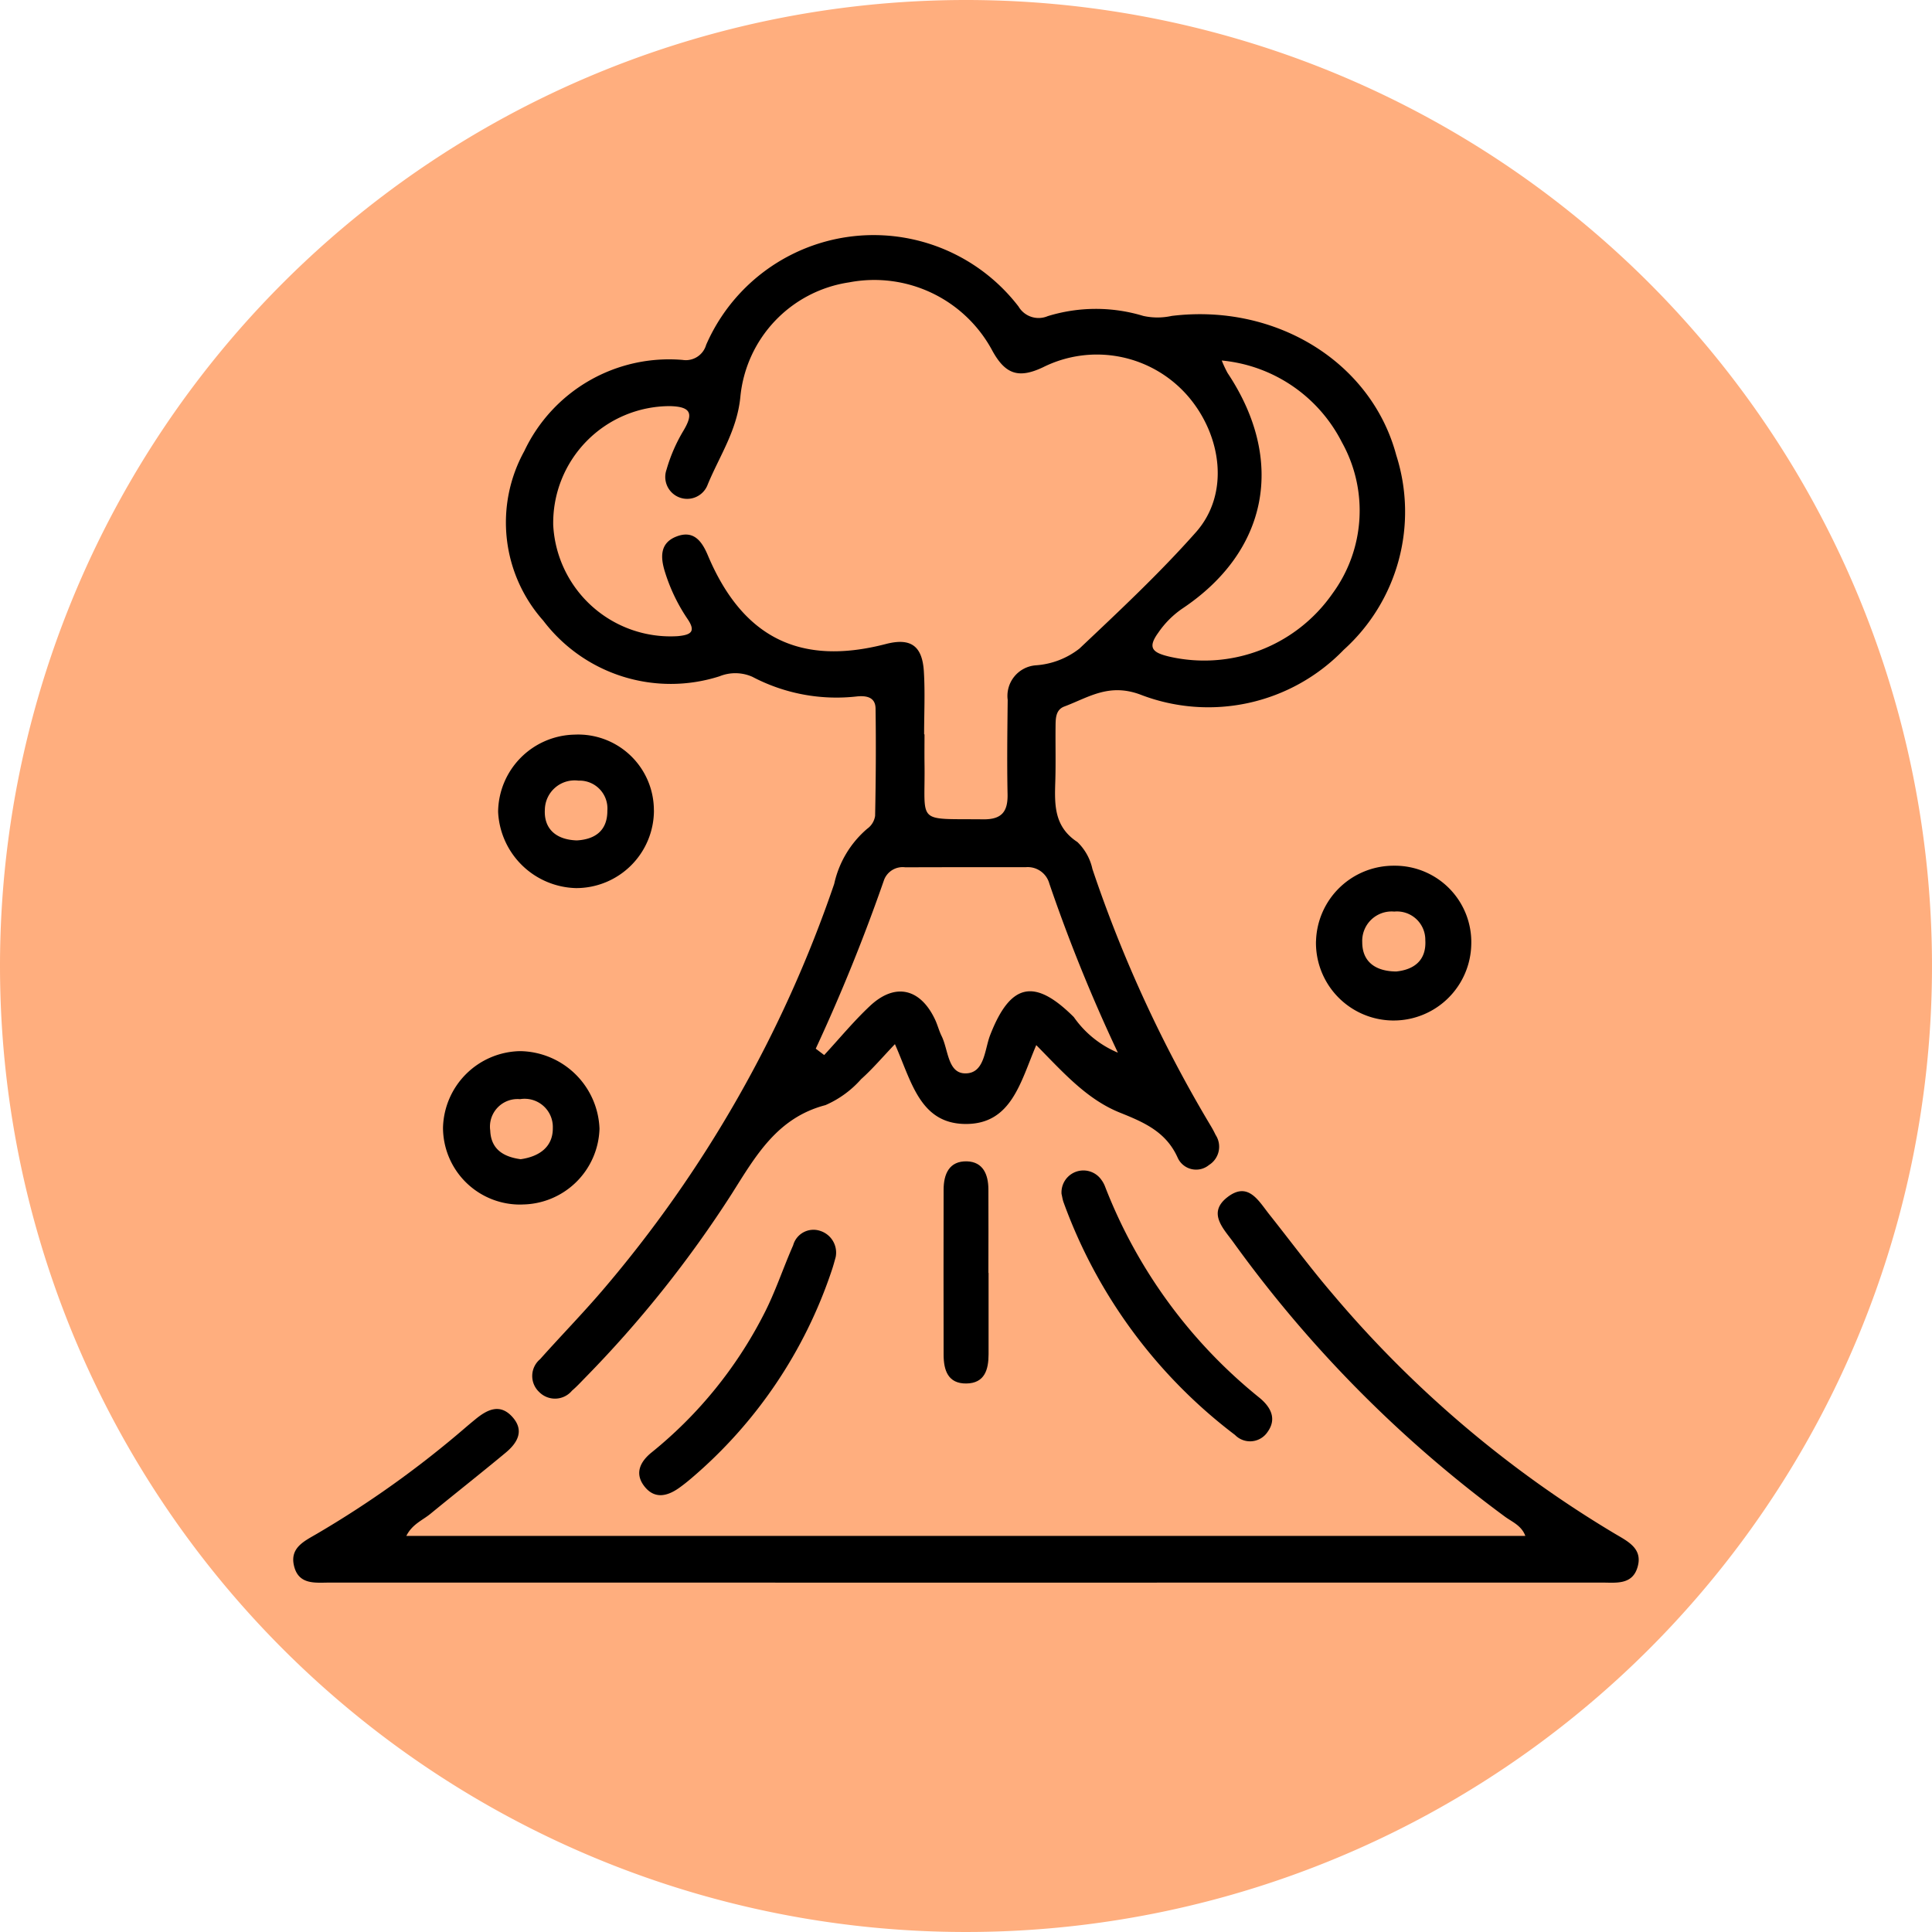 <svg xmlns="http://www.w3.org/2000/svg" xmlns:xlink="http://www.w3.org/1999/xlink" width="107" height="107" viewBox="0 0 107 107">
  <defs>
    <clipPath id="clip-path">
      <rect id="Rectángulo_379717" data-name="Rectángulo 379717" width="74.516" height="74.636" fill="none"/>
    </clipPath>
  </defs>
  <g id="Grupo_1081388" data-name="Grupo 1081388" transform="translate(-117 -2575.418)">
    <g id="Grupo_156312" data-name="Grupo 156312" transform="translate(-171.668 -1872.582)">
      <path id="Elipse_5845" data-name="Elipse 5845" d="M53.5,0A53.5,53.5,0,1,1,0,53.5,53.5,53.5,0,0,1,53.5,0Z" transform="translate(288.668 4448)" fill="#ffae7e"/>
    </g>
    <g id="Grupo_1081208" data-name="Grupo 1081208" transform="translate(133.242 2588.438)">
      <g id="Grupo_1081207" data-name="Grupo 1081207" transform="translate(0 0)" clip-path="url(#clip-path)">
        <path id="Trazado_834177" data-name="Trazado 834177" d="M45.89,44.862c-.874,2.047-1.373,4.377-3.91,4.367s-3-2.361-3.917-4.421c-.688.72-1.239,1.374-1.871,1.937a5.626,5.626,0,0,1-1.977,1.44c-2.672.7-3.857,2.806-5.181,4.9a63.427,63.427,0,0,1-8.13,10.2c-.236.243-.467.493-.724.712a1.227,1.227,0,0,1-1.818.078,1.213,1.213,0,0,1,.049-1.819c1.126-1.264,2.309-2.478,3.413-3.762A68.853,68.853,0,0,0,34.7,35.932a5.586,5.586,0,0,1,1.83-3.055,1.066,1.066,0,0,0,.435-.711c.041-1.982.054-3.965.025-5.947-.01-.658-.547-.72-1.065-.665a10,10,0,0,1-5.758-1.091,2.332,2.332,0,0,0-1.816-.029,8.862,8.862,0,0,1-9.765-3.082,8.179,8.179,0,0,1-1.05-9.388,8.865,8.865,0,0,1,8.772-5.05,1.17,1.17,0,0,0,1.3-.836,10.117,10.117,0,0,1,17.3-2.122,1.29,1.29,0,0,0,1.617.533,9.049,9.049,0,0,1,5.294-.012,3.647,3.647,0,0,0,1.571,0c5.75-.705,11.058,2.538,12.439,7.716A10.291,10.291,0,0,1,62.92,22.967a10.426,10.426,0,0,1-11.281,2.475c-1.738-.638-2.854.164-4.195.667-.493.185-.48.685-.485,1.122-.011,1.016.017,2.034-.015,3.049-.041,1.28-.067,2.488,1.223,3.333A2.938,2.938,0,0,1,49,35.107a72.871,72.871,0,0,0,6.546,14.213,5.772,5.772,0,0,1,.275.511,1.192,1.192,0,0,1-.361,1.668,1.12,1.12,0,0,1-1.743-.414c-.646-1.432-1.87-1.952-3.2-2.486-1.831-.738-3.132-2.219-4.627-3.738M39.681,27.65h.02c0,.532-.007,1.065,0,1.6.053,3.41-.539,3.064,3.25,3.107,1.017.011,1.37-.414,1.35-1.389-.036-1.74-.012-3.483.007-5.224a1.7,1.7,0,0,1,1.559-1.917,4.405,4.405,0,0,0,2.414-.926c2.211-2.088,4.451-4.185,6.452-6.445,1.885-2.128,1.422-5.343-.411-7.5a6.671,6.671,0,0,0-8.051-1.639c-1.348.64-2.083.4-2.8-.89a7.415,7.415,0,0,0-7.951-3.808A7.1,7.1,0,0,0,29.5,8.986c-.19,1.845-1.146,3.238-1.8,4.814a1.213,1.213,0,0,1-2.287-.81,9,9,0,0,1,.914-2.118c.581-.959.483-1.373-.73-1.4a6.47,6.47,0,0,0-6.459,6.593,6.506,6.506,0,0,0,6.9,6.147c.714-.069,1.026-.238.535-.958a9.811,9.811,0,0,1-1.25-2.608c-.255-.819-.275-1.6.645-1.954.938-.362,1.4.245,1.736,1.05,1.927,4.56,5.115,6.137,9.853,4.906,1.363-.354,2.02.08,2.108,1.519.071,1.157.014,2.321.014,3.482m-6,17.411.466.352c.843-.912,1.636-1.877,2.54-2.724,1.38-1.292,2.772-.978,3.59.737.145.3.227.639.376.941.37.749.334,2.046,1.295,2.061,1.088.017,1.077-1.313,1.389-2.116,1.122-2.888,2.455-3.178,4.637-1a5.624,5.624,0,0,0,2.438,1.969,90.566,90.566,0,0,1-3.794-9.36,1.241,1.241,0,0,0-1.316-.912q-3.333-.005-6.666.006a1.1,1.1,0,0,0-1.168.685,100.769,100.769,0,0,1-3.787,9.356M56.163,6.946a6.387,6.387,0,0,0,.322.69c3.227,4.841,2.261,9.882-2.529,13.065a5.124,5.124,0,0,0-1.31,1.323c-.614.845-.3,1.1.588,1.316a8.656,8.656,0,0,0,9.057-3.48,7.768,7.768,0,0,0,.524-8.39,8.337,8.337,0,0,0-6.652-4.524" transform="translate(-4.741 0)"/>
        <path id="Trazado_834178" data-name="Trazado 834178" d="M6.261,93.354H68.236c-.211-.575-.731-.775-1.122-1.061A68.817,68.817,0,0,1,52.056,77.078c-.55-.758-1.442-1.624-.309-2.493s1.708.2,2.3.951c1.174,1.477,2.3,3,3.525,4.429a62.008,62.008,0,0,0,15.65,13.283c.722.426,1.544.826,1.219,1.864-.3.966-1.2.826-1.96.826q-35.22.005-70.44,0c-.809,0-1.756.151-2.005-.95-.22-.974.56-1.337,1.236-1.731a55.876,55.876,0,0,0,8.261-5.9c.184-.158.37-.312.557-.466.65-.533,1.355-.891,2.042-.13s.282,1.445-.373,1.987C10.383,89.891,8.975,91,7.593,92.133c-.432.355-1,.565-1.332,1.221" transform="translate(0 -21.31)"/>
        <path id="Trazado_834179" data-name="Trazado 834179" d="M24.541,42.987a4.305,4.305,0,0,1-4.32,4.312,4.43,4.43,0,0,1-4.31-4.226A4.324,4.324,0,0,1,20.138,38.8a4.194,4.194,0,0,1,4.4,4.19m-4.26,1.668c.965-.056,1.686-.509,1.683-1.642a1.544,1.544,0,0,0-1.6-1.668,1.649,1.649,0,0,0-1.861,1.6c-.061,1.043.59,1.676,1.783,1.711" transform="translate(-4.566 -11.134)"/>
        <path id="Trazado_834180" data-name="Trazado 834180" d="M16,71.88a4.267,4.267,0,0,1-4.367-4.256,4.35,4.35,0,0,1,4.271-4.24A4.463,4.463,0,0,1,20.3,67.677a4.324,4.324,0,0,1-4.3,4.2m-.06-2.508c1.034-.148,1.789-.687,1.775-1.737A1.561,1.561,0,0,0,15.9,66.044a1.527,1.527,0,0,0-1.651,1.739c.041,1.054.756,1.463,1.7,1.589" transform="translate(-3.34 -18.189)"/>
        <path id="Trazado_834181" data-name="Trazado 834181" d="M79.44,53.162a4.3,4.3,0,0,1,4.332-4.18,4.231,4.231,0,0,1,4.266,4.363,4.3,4.3,0,0,1-8.6-.183m4.442,1.678c.989-.1,1.681-.615,1.613-1.74a1.57,1.57,0,0,0-1.721-1.578A1.629,1.629,0,0,0,82,53.217c0,1.08.727,1.614,1.883,1.623" transform="translate(-22.797 -14.056)"/>
        <path id="Trazado_834182" data-name="Trazado 834182" d="M59.676,73.966a1.214,1.214,0,0,1,2.205-.8,1.531,1.531,0,0,1,.207.381,27.978,27.978,0,0,0,8.554,11.693c.613.506.973,1.157.439,1.894a1.164,1.164,0,0,1-1.8.161,28.209,28.209,0,0,1-9.5-12.9c-.047-.136-.069-.281-.1-.424" transform="translate(-17.125 -20.843)"/>
        <path id="Trazado_834183" data-name="Trazado 834183" d="M37.749,78.776c-.051.176-.122.457-.216.73A25.852,25.852,0,0,1,29.757,91.02c-.221.188-.448.37-.685.538-.666.471-1.367.62-1.922-.1s-.215-1.373.416-1.878a23.672,23.672,0,0,0,6.182-7.6c.646-1.236,1.082-2.582,1.646-3.862a1.168,1.168,0,0,1,1.5-.8,1.263,1.263,0,0,1,.854,1.462" transform="translate(-7.71 -22.168)"/>
        <path id="Trazado_834184" data-name="Trazado 834184" d="M53,78.123c0,1.5,0,3,0,4.5,0,.845-.209,1.611-1.23,1.624s-1.258-.738-1.26-1.59q-.009-4.57,0-9.141c0-.863.307-1.6,1.295-1.572.892.028,1.18.732,1.185,1.538.01,1.547,0,3.1,0,4.643h0" transform="translate(-14.492 -20.645)"/>
      </g>
    </g>
  </g>
</svg>
